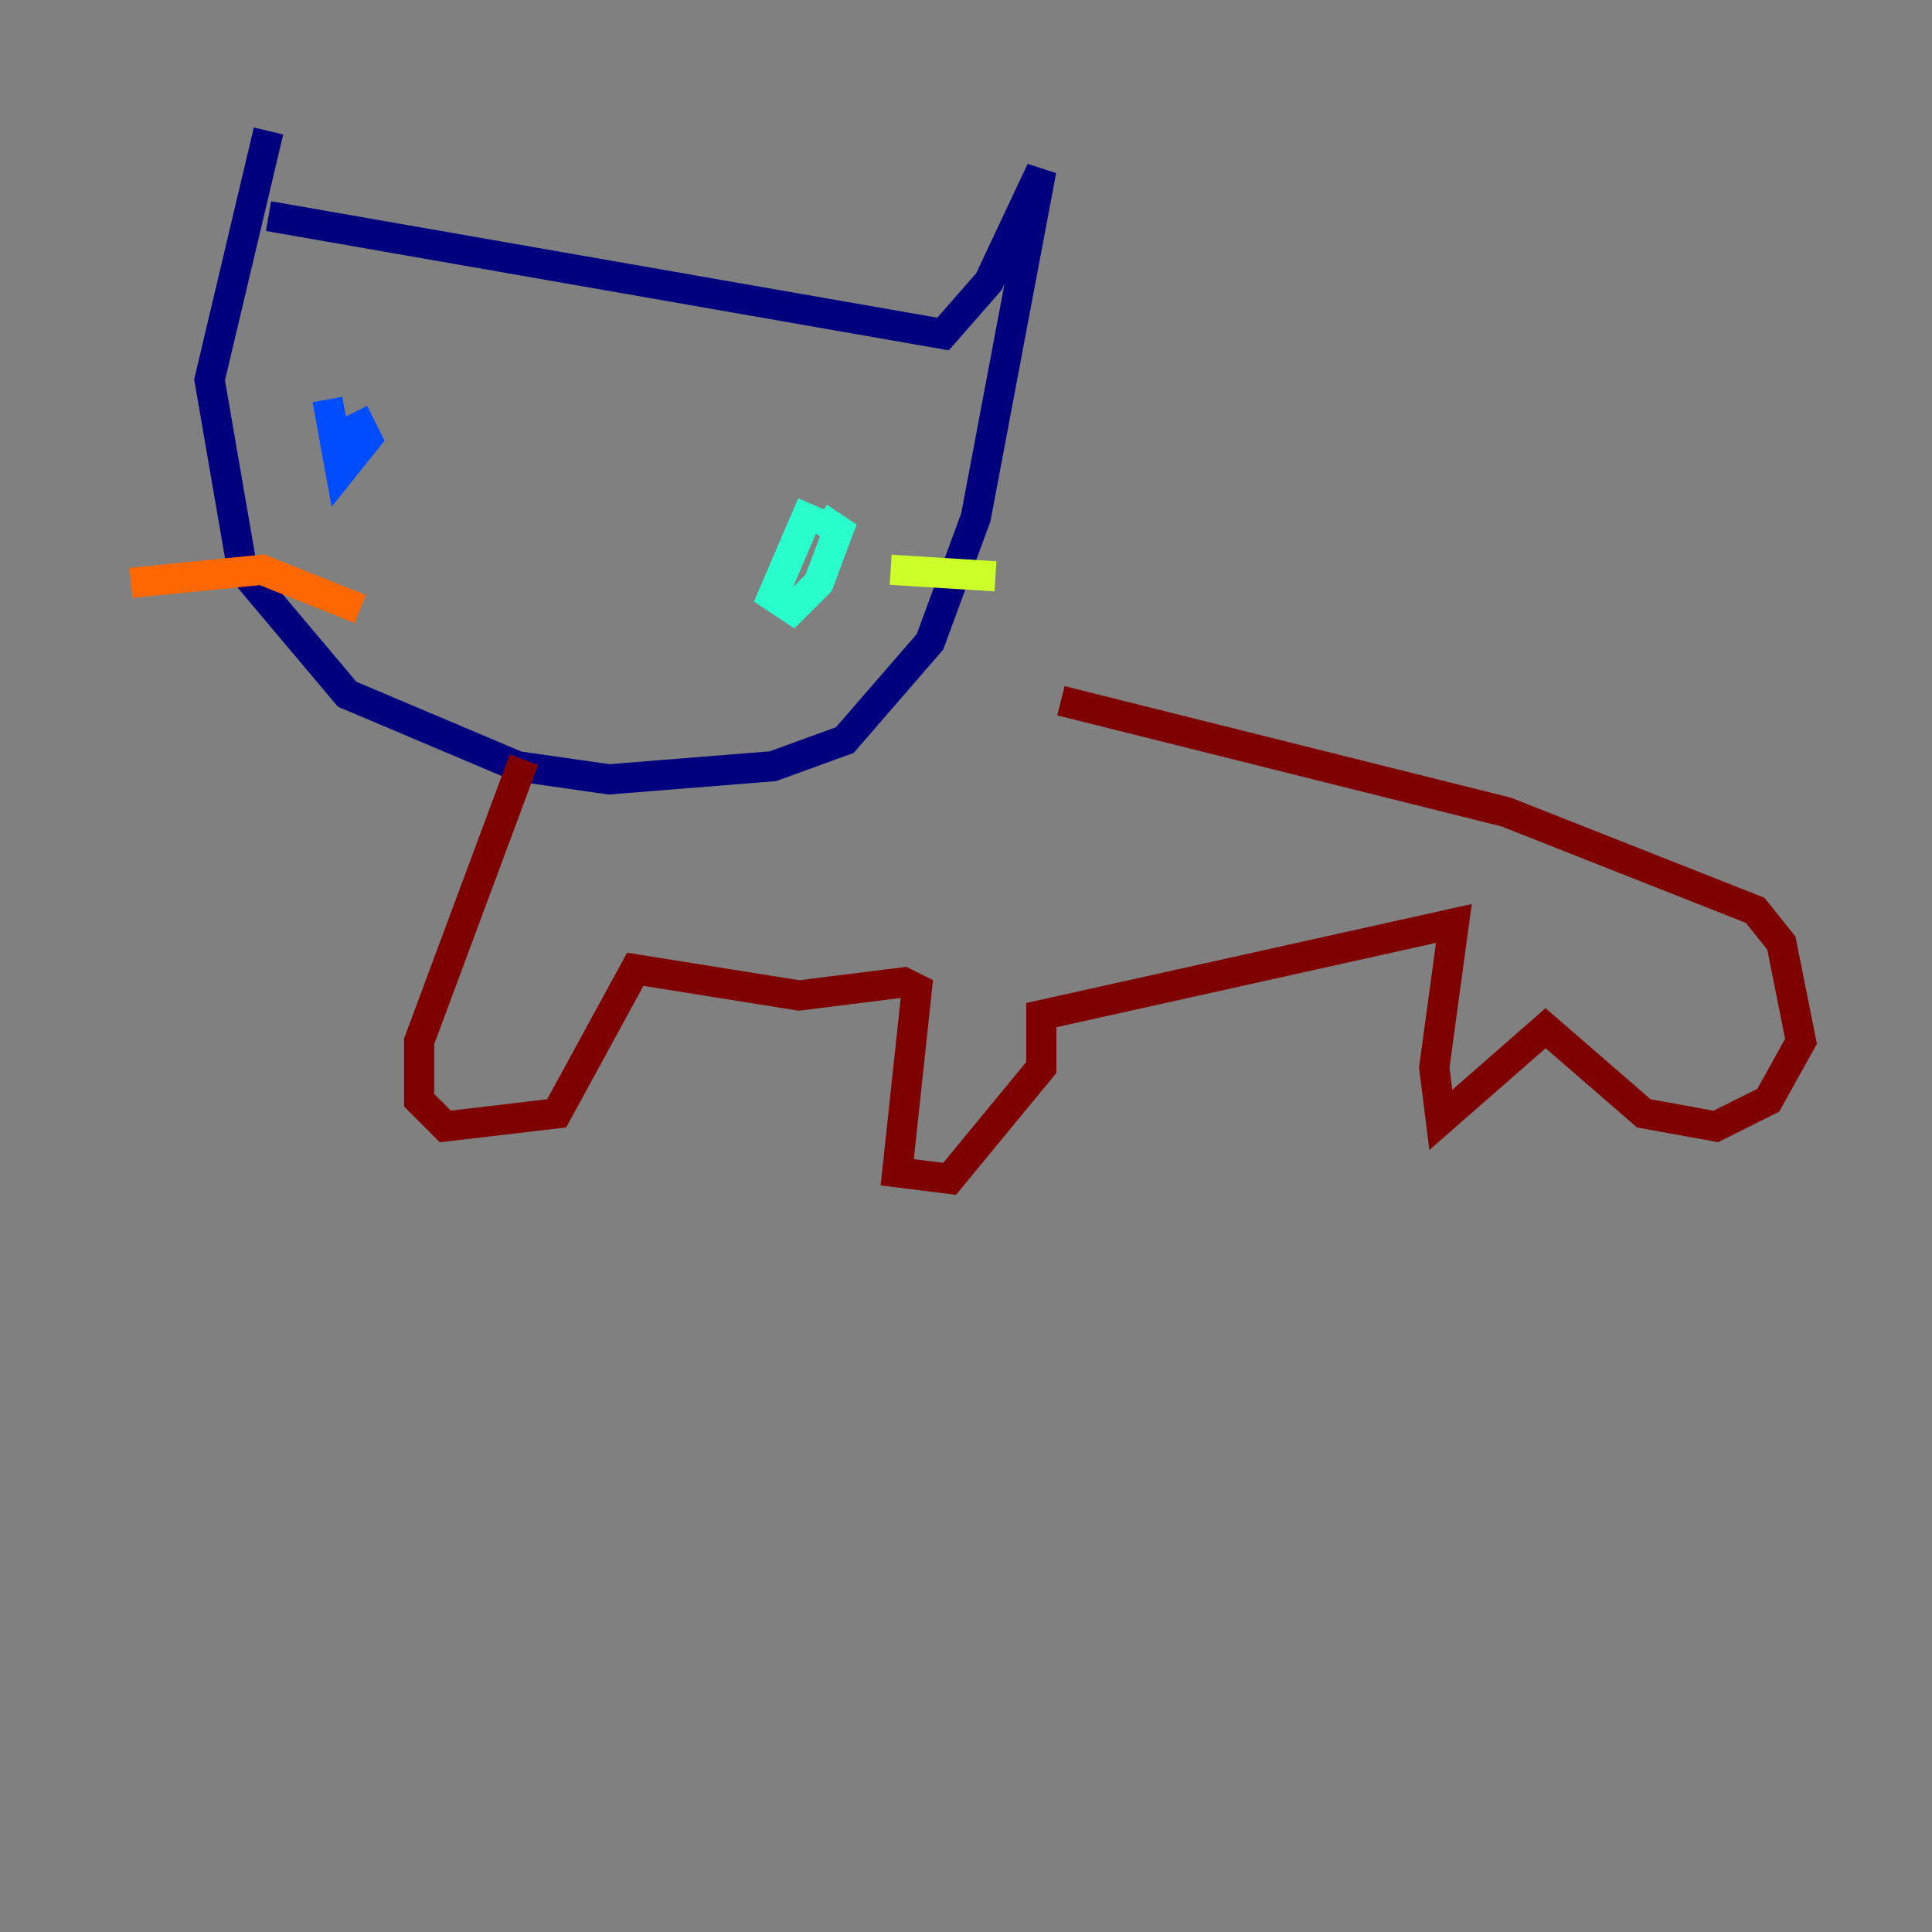 <?xml version="1.0" encoding="utf-8" ?>
<svg baseProfile="tiny" height="128" version="1.2" viewBox="0,0,128,128" width="128" xmlns="http://www.w3.org/2000/svg" xmlns:ev="http://www.w3.org/2001/xml-events" xmlns:xlink="http://www.w3.org/1999/xlink"><rect x="0" y="0" width="128" height="128" fill="#808080" stroke="none"/><defs /><polyline fill="none" points="17.79,8.678 13.885,25.166 16.054,37.749 22.997,45.993 34.278,50.766 40.352,51.634 51.2,50.766 55.973,49.031 61.614,42.522 64.651,34.278 68.99,11.281 65.519,18.658 62.481,22.129 17.79,14.319" stroke="#00007f" stroke-width="2" /><polyline fill="none" points="21.695,26.468 22.563,31.241 24.298,29.071 23.43,27.336" stroke="#004cff" stroke-width="2" /><polyline fill="none" points="53.803,33.41 51.2,39.485 52.502,40.352 54.237,38.617 55.539,35.146 54.237,34.278" stroke="#29ffcd" stroke-width="2" /><polyline fill="none" points="59.01,37.749 65.953,38.183" stroke="#cdff29" stroke-width="2" /><polyline fill="none" points="23.864,40.352 17.356,37.749 8.678,38.617" stroke="#ff6700" stroke-width="2" /><polyline fill="none" points="34.712,50.332 27.77,68.99 27.77,72.895 29.505,74.63 36.881,73.763 42.088,64.217 52.936,65.953 59.878,65.085 60.746,65.519 59.444,77.668 62.915,78.102 68.99,70.725 68.99,67.254 96.325,61.18 95.024,70.725 95.458,74.197 102.4,68.122 108.909,73.763 113.681,74.63 117.153,72.895 119.322,68.99 118.02,62.481 116.285,60.312 99.797,53.803 70.291,46.427" stroke="#7f0000" stroke-width="2" /></svg>